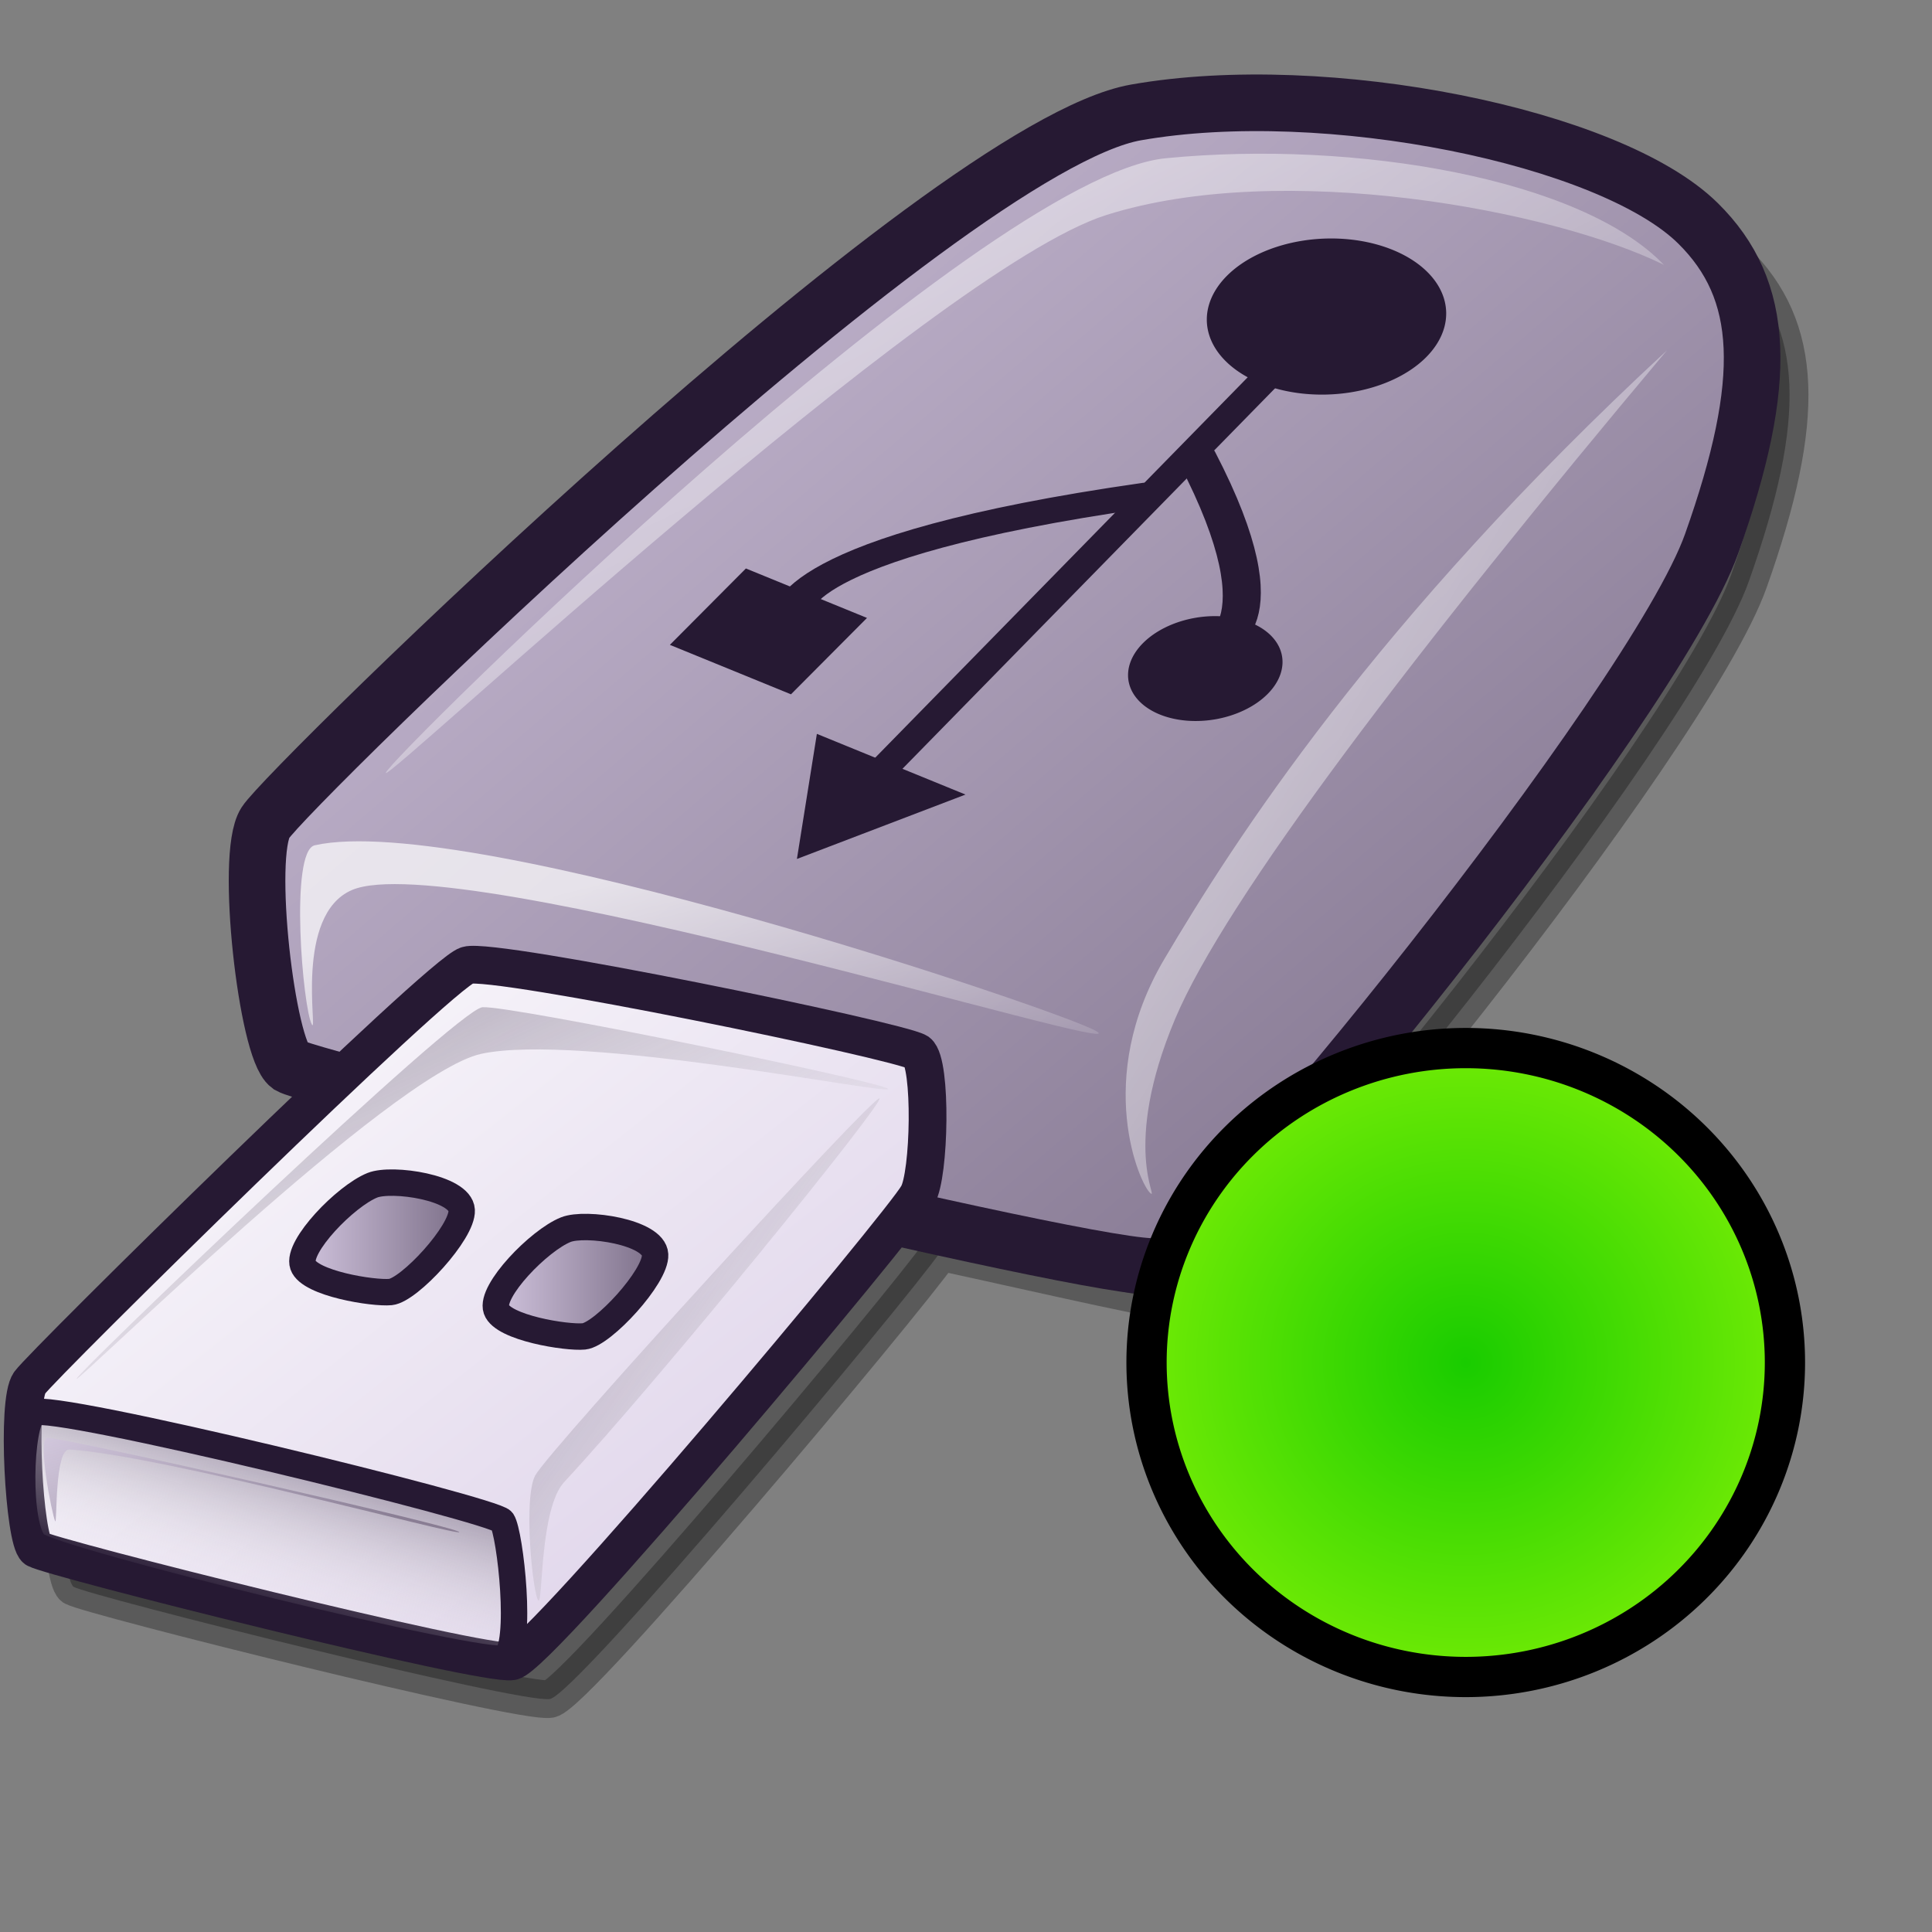<?xml version="1.0" encoding="UTF-8" standalone="no"?>
<!-- Created with Inkscape (http://www.inkscape.org/) -->
<svg
   xmlns:dc="http://purl.org/dc/elements/1.1/"
   xmlns:cc="http://web.resource.org/cc/"
   xmlns:rdf="http://www.w3.org/1999/02/22-rdf-syntax-ns#"
   xmlns:svg="http://www.w3.org/2000/svg"
   xmlns="http://www.w3.org/2000/svg"
   xmlns:xlink="http://www.w3.org/1999/xlink"
   xmlns:sodipodi="http://inkscape.sourceforge.net/DTD/sodipodi-0.dtd"
   xmlns:inkscape="http://www.inkscape.org/namespaces/inkscape"
   version="1.0"
   x="0"
   y="0"
   width="48pt"
   height="48pt"
   id="svg1"
   sodipodi:version="0.32"
   inkscape:version="0.42.2"
   sodipodi:docname="usbpendrive_mount.svg"
   sodipodi:docbase="/home/jakob/dev/lila-cvs/lila-theme/trunk/lila/kde/scalable/devices">
  <rect width="100%" height="100%" fill="#808080" stroke="none"/>
  <sodipodi:namedview
     id="base"
     inkscape:zoom="5.6423287"
     inkscape:cx="25.088896"
     inkscape:cy="54.469437"
     inkscape:window-width="1400"
     inkscape:window-height="992"
     inkscape:window-x="0"
     inkscape:window-y="0"
     inkscape:document-units="pt"
     inkscape:current-layer="g1582" />
  <defs
     id="defs3">
    <linearGradient
       id="linearGradient2857">
      <stop
         id="stop2859"
         offset="0"
         style="stop-color:#73667f;stop-opacity:1;" />
      <stop
         id="stop2861"
         offset="1"
         style="stop-color:#ffffff;stop-opacity:0;" />
    </linearGradient>
    <linearGradient
       id="linearGradient2805">
      <stop
         id="stop2807"
         offset="0"
         style="stop-color:#ffffff;stop-opacity:1;" />
      <stop
         id="stop2809"
         offset="1"
         style="stop-color:#d9cce6;stop-opacity:1;" />
    </linearGradient>
    <linearGradient
       id="linearGradient570">
      <stop
         style="stop-color:#ffffff;stop-opacity:1;"
         offset="0"
         id="stop571" />
      <stop
         style="stop-color:#ffffff;stop-opacity:0;"
         offset="1"
         id="stop572" />
    </linearGradient>
    <linearGradient
       id="linearGradient563">
      <stop
         style="stop-color:#d9cce6;stop-opacity:1;"
         offset="0"
         id="stop564" />
      <stop
         style="stop-color:#73667f;stop-opacity:1;"
         offset="1"
         id="stop565" />
    </linearGradient>
    <linearGradient
       x1="1.19"
       y1="7.215"
       x2="50.979"
       y2="56.262"
       id="linearGradient566"
       xlink:href="#linearGradient563"
       gradientTransform="matrix(1.089,0,8.207971e-2,0.848,2.899,-5.699)"
       gradientUnits="userSpaceOnUse" />
    <linearGradient
       x1="7.056"
       y1="68.496"
       x2="17.758"
       y2="81.117"
       id="linearGradient569"
       xlink:href="#linearGradient570"
       gradientTransform="matrix(1.798,0,4.969613e-2,0.513,3.024,-5.699)"
       gradientUnits="userSpaceOnUse" />
    <linearGradient
       x1="3.487"
       y1="14.881"
       x2="36.28"
       y2="47.324"
       id="linearGradient573"
       xlink:href="#linearGradient570"
       gradientTransform="matrix(1.42,0,6.295026e-2,0.65,3.376,-6.086)"
       gradientUnits="userSpaceOnUse" />
    <linearGradient
       x1="36.364"
       y1="14.768"
       x2="63.835"
       y2="40.181"
       id="linearGradient575"
       xlink:href="#linearGradient570"
       gradientTransform="matrix(0.828,0,0.108,1.114,3.024,-5.699)"
       gradientUnits="userSpaceOnUse" />
    <linearGradient
       id="linearGradient578"
       xlink:href="#linearGradient570" />
    <linearGradient
       inkscape:collect="always"
       xlink:href="#linearGradient2805"
       id="linearGradient2071"
       gradientUnits="userSpaceOnUse"
       gradientTransform="matrix(0.61,0,0,0.475,-0.386,28.319)"
       x1="1.19"
       y1="7.215"
       x2="50.979"
       y2="56.262" />
    <linearGradient
       inkscape:collect="always"
       xlink:href="#linearGradient563"
       id="linearGradient2073"
       gradientUnits="userSpaceOnUse"
       gradientTransform="matrix(0.742,0,0,0.212,0.396,34.039)"
       x1="0.7"
       y1="62.827"
       x2="15.821"
       y2="77.934" />
    <linearGradient
       inkscape:collect="always"
       xlink:href="#linearGradient2857"
       id="linearGradient2075"
       gradientUnits="userSpaceOnUse"
       gradientTransform="matrix(0.464,0,0,0.625,-0.261,27.953)"
       x1="36.364"
       y1="14.768"
       x2="63.835"
       y2="40.181" />
    <linearGradient
       inkscape:collect="always"
       xlink:href="#linearGradient2857"
       id="linearGradient2077"
       gradientUnits="userSpaceOnUse"
       gradientTransform="matrix(0.796,0,0,0.365,-4.262600e-2,28.102)"
       x1="3.487"
       y1="14.881"
       x2="36.28"
       y2="47.324" />
    <linearGradient
       inkscape:collect="always"
       xlink:href="#linearGradient563"
       id="linearGradient2835"
       x1="16.137"
       y1="40.423"
       x2="21.545"
       y2="40.423"
       gradientUnits="userSpaceOnUse"
       gradientTransform="matrix(1.194,0,0,1.194,-3.427,-5.792)" />
    <linearGradient
       inkscape:collect="always"
       xlink:href="#linearGradient563"
       id="linearGradient2837"
       x1="10.524"
       y1="39.007"
       x2="15.932"
       y2="39.007"
       gradientUnits="userSpaceOnUse"
       gradientTransform="matrix(1.194,0,0,1.194,-3.134,-5.572)" />
    <linearGradient
       inkscape:collect="always"
       xlink:href="#linearGradient2857"
       id="linearGradient5060"
       gradientUnits="userSpaceOnUse"
       gradientTransform="matrix(3.78,0.794,2.03,1.171,-120.448,-6.993)"
       x1="15.205"
       y1="35.349"
       x2="10.682"
       y2="44.917" />
    <linearGradient
       inkscape:collect="always"
       xlink:href="#linearGradient2805"
       id="linearGradient5795"
       gradientUnits="userSpaceOnUse"
       gradientTransform="matrix(0.61,0,0,0.475,-0.261,28.319)"
       x1="1.19"
       y1="7.215"
       x2="50.979"
       y2="56.262" />
    <linearGradient
       inkscape:collect="always"
       xlink:href="#linearGradient563"
       id="linearGradient5797"
       gradientUnits="userSpaceOnUse"
       gradientTransform="matrix(1.089,0,8.207971e-2,0.848,3.024,-5.699)"
       x1="1.19"
       y1="7.215"
       x2="50.979"
       y2="56.262" />
    <radialGradient
       r="11.12"
       fy="45.674"
       fx="46.899"
       cy="45.674"
       cx="46.899"
       gradientTransform="scale(1.007,0.993)"
       gradientUnits="userSpaceOnUse"
       id="radialGradient1331"
       xlink:href="#linearGradient606"
       inkscape:collect="always" />
    <linearGradient
       id="linearGradient606">
      <stop
         id="stop607"
         offset="0"
         style="stop-color:#19cc00;stop-opacity:1;" />
      <stop
         id="stop608"
         offset="1"
         style="stop-color:#74ec06;stop-opacity:1;" />
    </linearGradient>
    <linearGradient
       id="linearGradient916">
      <stop
         id="stop917"
         offset="0"
         style="stop-color:#cccccc;stop-opacity:1;" />
      <stop
         id="stop918"
         offset="1"
         style="stop-color:#7f7f7f;stop-opacity:1;" />
    </linearGradient>
    <linearGradient
       id="linearGradient1206">
      <stop
         id="stop1207"
         offset="0"
         style="stop-color:#ffffff;stop-opacity:1;" />
      <stop
         id="stop1208"
         offset="1"
         style="stop-color:#d9d1e1;stop-opacity:1;" />
    </linearGradient>
    <linearGradient
       id="linearGradient1209">
      <stop
         id="stop1210"
         offset="0"
         style="stop-color:#ffffff;stop-opacity:1;" />
      <stop
         id="stop1211"
         offset="1"
         style="stop-color:#ffffff;stop-opacity:0;" />
    </linearGradient>
    <linearGradient
       id="linearGradient1565">
      <stop
         id="stop579"
         offset="0"
         style="stop-color:#d9cce6;stop-opacity:1;" />
      <stop
         id="stop580"
         offset="1"
         style="stop-color:#73667f;stop-opacity:1;" />
    </linearGradient>
    <linearGradient
       gradientUnits="userSpaceOnUse"
       gradientTransform="scale(1.091,0.916)"
       y2="46.291"
       x2="46.923"
       y1="4.447"
       x1="5.752"
       id="linearGradient581"
       xlink:href="#linearGradient584" />
    <linearGradient
       gradientUnits="userSpaceOnUse"
       gradientTransform="scale(0.998,1.002)"
       y2="45.325"
       x2="24.364"
       y1="33.095"
       x1="12.135"
       id="linearGradient583"
       xlink:href="#linearGradient584" />
    <linearGradient
       gradientUnits="userSpaceOnUse"
       gradientTransform="scale(0.793,1.262)"
       y2="36.267"
       x2="24.06"
       y1="31.806"
       x1="19.529"
       id="linearGradient860"
       xlink:href="#linearGradient584" />
    <linearGradient
       gradientUnits="userSpaceOnUse"
       gradientTransform="scale(0.991,1.01)"
       y2="54.822"
       x2="56.87"
       y1="1.917"
       x1="3.552"
       id="linearGradient861"
       xlink:href="#linearGradient578" />
    <linearGradient
       gradientUnits="userSpaceOnUse"
       gradientTransform="scale(1.113,0.898)"
       y2="32.938"
       x2="44.317"
       y1="3.013"
       x1="13.127"
       id="linearGradient862"
       xlink:href="#linearGradient866" />
    <linearGradient
       gradientUnits="userSpaceOnUse"
       gradientTransform="scale(1.106,0.904)"
       y2="56.548"
       x2="32.177"
       y1="35.746"
       x1="10.711"
       id="linearGradient869"
       xlink:href="#linearGradient916" />
    <linearGradient
       y2="0.016"
       x2="-0.011"
       y1="0.984"
       x1="0.977"
       id="linearGradient915"
       xlink:href="#linearGradient578" />
    <radialGradient
       gradientUnits="userSpaceOnUse"
       gradientTransform="scale(1.007,0.993)"
       fy="45.674"
       fx="46.899"
       r="11.12"
       cy="45.674"
       cx="46.899"
       id="radialGradient605"
       xlink:href="#linearGradient606" />
    <linearGradient
       y2="53.843"
       x2="23.791"
       y1="53.843"
       x1="20.439"
       id="linearGradient1569"
       xlink:href="#linearGradient584"
       inkscape:collect="always"
       gradientTransform="scale(1.365,0.732)"
       gradientUnits="userSpaceOnUse" />
    <linearGradient
       y2="30.255"
       x2="39.415"
       y1="6.162"
       x1="14.764"
       id="linearGradient644"
       xlink:href="#linearGradient1564"
       gradientTransform="scale(1.127,0.887)"
       gradientUnits="userSpaceOnUse" />
    <sodipodi:namedview
       inkscape:window-y="0"
       inkscape:window-x="0"
       inkscape:window-height="970"
       inkscape:window-width="1271"
       inkscape:cy="20.7337463"
       inkscape:cx="37.8278795"
       inkscape:zoom="11.3137085"
       inkscape:pageshadow="2"
       inkscape:pageopacity="0.0"
       borderopacity="1.0"
       bordercolor="#666666"
       pagecolor="#ffffff"
       id="namedview571" />
    <defs
       id="defs565">
      <linearGradient
         xlink:href="#linearGradient646"
         spreadMethod="pad"
         gradientUnits="objectBoundingBox"
         y2="0"
         x2="1"
         y1="0"
         x1="0"
         id="linearGradient585" />
      <radialGradient
         fy="-0.6"
         fx="0.522"
         r="1.373"
         cy="-0.56"
         cx="0.518"
         id="radialGradient588"
         xlink:href="#linearGradient585" />
      <linearGradient
         gradientTransform="scale(2.376,0.421)"
         gradientUnits="userSpaceOnUse"
         y2="27.04"
         x2="11.833"
         y1="-11.058"
         x1="-6.206"
         id="linearGradient615"
         xlink:href="#linearGradient585" />
    </defs>
    <linearGradient
       y2="41.943"
       x2="27.327"
       y1="33.575"
       x1="18.887"
       id="linearGradient588"
       xlink:href="#linearGradient866"
       gradientTransform="scale(1.014,0.987)"
       gradientUnits="userSpaceOnUse" />
    <linearGradient
       y2="48.692"
       x2="33.581"
       y1="27.414"
       x1="12.123"
       id="linearGradient587"
       xlink:href="#linearGradient1564"
       gradientTransform="scale(1.024,0.977)"
       gradientUnits="userSpaceOnUse" />
    <linearGradient
       y2="50.742"
       x2="55.161"
       y1="2.484"
       x1="5.784"
       id="linearGradient586"
       xlink:href="#linearGradient866"
       gradientTransform="scale(0.918,1.09)"
       gradientUnits="userSpaceOnUse" />
    <linearGradient
       id="linearGradient584">
      <stop
         id="stop585"
         offset="0"
         style="stop-color:#ffffff;stop-opacity:1;" />
      <stop
         id="stop586"
         offset="1"
         style="stop-color:#ffffff;stop-opacity:0;" />
    </linearGradient>
    <linearGradient
       id="linearGradient866">
      <stop
         id="stop867"
         offset="0"
         style="stop-color:#ffffff;stop-opacity:1;" />
      <stop
         id="stop868"
         offset="1"
         style="stop-color:#d9cce6;stop-opacity:1;" />
    </linearGradient>
    <linearGradient
       id="linearGradient646">
      <stop
         id="stop648"
         style="stop-color:#000000;stop-opacity:1;"
         offset="0" />
      <stop
         id="stop647"
         style="stop-color:#ffffff;stop-opacity:1;"
         offset="1" />
    </linearGradient>
    <linearGradient
       id="linearGradient1564">
      <stop
         id="stop1565"
         offset="0"
         style="stop-color:#d9cce6;stop-opacity:1;" />
      <stop
         id="stop1566"
         offset="1"
         style="stop-color:#736680;stop-opacity:1;" />
    </linearGradient>
    <linearGradient
       inkscape:collect="always"
       xlink:href="#linearGradient584"
       id="linearGradient1598"
       x1="17.406"
       y1="40.695"
       x2="20.759"
       y2="40.695"
       gradientTransform="scale(1.365,0.732)"
       gradientUnits="userSpaceOnUse" />
    <linearGradient
       inkscape:collect="always"
       xlink:href="#linearGradient584"
       id="linearGradient1600"
       x1="13.363"
       y1="61.069"
       x2="16.715"
       y2="61.069"
       gradientTransform="scale(1.365,0.732)"
       gradientUnits="userSpaceOnUse" />
    <linearGradient
       inkscape:collect="always"
       xlink:href="#linearGradient584"
       id="linearGradient1602"
       x1="10.469"
       y1="47.68"
       x2="13.821"
       y2="47.68"
       gradientTransform="scale(1.365,0.732)"
       gradientUnits="userSpaceOnUse" />
  </defs>
  <path
     style="font-size:12px;opacity:0.3;fill:#000000;fill-opacity:1;fill-rule:evenodd;stroke:#000000;stroke-width:1.25;stroke-miterlimit:4;stroke-dasharray:none;stroke-opacity:1"
     d="M 44.029,4.688 C 42.217,4.619 40.445,4.692 38.873,4.969 C 32.433,6.102 10.749,27.355 10.029,28.5 C 9.338,29.579 10.099,36.028 10.842,36.563 C 10.9,36.596 12.352,36.925 12.592,37 C 8.419,40.882 2.553,46.599 2.217,47.063 C 1.77,47.668 2.048,52.263 2.435,52.563 C 2.932,52.862 17.305,56.456 18.217,56.281 C 19.104,56.123 29.874,43.281 31.154,41.469 C 34.514,42.196 39.131,43.278 39.592,43.188 C 41.209,42.894 56.035,24.608 57.935,19.25 C 59.856,13.835 59.732,10.86 57.498,8.656 C 55.315,6.502 49.467,4.892 44.029,4.688 z "
     id="path5788" />
  <path
     d="M 9.586,35.301 C 10.523,35.835 36.748,42.256 38.345,41.944 C 39.962,41.651 54.802,23.361 56.703,18.003 C 58.623,12.589 58.482,9.601 56.248,7.397 C 53.338,4.526 43.919,2.618 37.633,3.724 C 31.193,4.857 9.509,26.11 8.79,27.255 C 8.098,28.334 8.844,34.766 9.586,35.301 z "
     style="font-size:12px;fill:url(#linearGradient5797);fill-rule:evenodd;stroke:#261933;stroke-width:1.875;stroke-miterlimit:4;stroke-dasharray:none"
     id="path679"
     sodipodi:nodetypes="cczzzcc" />
  <path
     d="M 10.333,33.942 C 10.034,33.431 9.584,28.19 10.427,28.001 C 15.529,26.857 35.309,33.528 36.327,34.164 C 37.814,35.092 15.031,28.038 11.659,29.483 C 9.737,30.306 10.535,34.286 10.333,33.942 z "
     style="font-size:12px;opacity:0.7;fill:url(#linearGradient569);fill-rule:evenodd;stroke:none;stroke-width:0.107pt"
     id="path680"
     sodipodi:nodetypes="csssc" />
  <path
     d="M 38.111,39.528 C 37.766,39.255 36.211,35.761 38.568,31.774 C 40.848,27.918 45.496,20.609 55.22,11.605 C 46.903,21.512 40.597,29.777 38.924,33.761 C 37.131,38.033 38.4,39.758 38.111,39.528 z "
     style="font-size:12px;opacity:0.7;fill:url(#linearGradient575);fill-rule:evenodd;stroke:none;stroke-width:0.107pt"
     id="path683"
     sodipodi:nodetypes="czcsc" />
  <g
     id="g968"
     transform="matrix(-1.413,-0.577,1.035,-1.04,57.624,71.467)">
    <path
       sodipodi:type="arc"
       style="fill:#261933;fill-opacity:1;fill-rule:evenodd;stroke:#261933;stroke-width:1.013;stroke-linecap:butt;stroke-linejoin:miter;stroke-miterlimit:4;stroke-dasharray:none;stroke-opacity:1"
       id="path969"
       sodipodi:cx="49.074841"
       sodipodi:cy="49.273258"
       sodipodi:rx="4.3800859"
       sodipodi:ry="3.9331384"
       d="M 53.455 49.273 A 4.38 3.933 0 1 1  44.695,49.273 A 4.38 3.933 0 1 1  53.455 49.273 z"
       transform="matrix(0.478,0,0,0.478,13.966,14.32)" />
    <path
       style="fill:none;fill-opacity:1;fill-rule:evenodd;stroke:#261933;stroke-width:1.093;stroke-linecap:round;stroke-linejoin:round;stroke-miterlimit:4;stroke-opacity:1"
       d="M 46.84,48.011 L 46.661,26.758"
       id="path970"
       transform="matrix(0.584,0,0,0.584,10.058,7.944)" />
    <path
       sodipodi:type="star"
       style="fill:#261933;fill-opacity:1;fill-rule:evenodd;stroke:#261933;stroke-width:0.993pt;stroke-linecap:butt;stroke-linejoin:miter;stroke-opacity:1"
       id="path971"
       sodipodi:sides="3"
       sodipodi:cx="24.135168"
       sodipodi:cy="2.7907133"
       sodipodi:r1="5.5421495"
       sodipodi:r2="2.7710748"
       sodipodi:arg1="-1.5707963"
       sodipodi:arg2="-0.52359878"
       inkscape:flatsided="true"
       inkscape:rounded="0.0000000"
       d="M 24.135,-2.751 L 28.935,5.562 L 19.336,5.562 L 24.135,-2.751 z "
       transform="matrix(0.293,0,0,0.293,30.182,21.884)"
       inkscape:randomized="0.0000000" />
    <path
       style="fill:none;fill-opacity:1;fill-rule:evenodd;stroke:#261933;stroke-width:0.722;stroke-linecap:round;stroke-linejoin:miter;stroke-miterlimit:4;stroke-opacity:1"
       d="M 37.498,32.128 C 42.636,27.641 41.402,26.208 41.402,26.208"
       id="path972" />
    <rect
       style="fill:#261933;fill-opacity:1;fill-rule:evenodd;stroke:none;stroke-width:0.648pt;stroke-linecap:butt;stroke-linejoin:miter;stroke-opacity:1"
       id="rect973"
       width="2.839"
       height="2.433"
       x="19.107"
       y="29.633"
       transform="translate(20.977,-5.269)" />
    <path
       style="fill:none;fill-opacity:1;fill-rule:evenodd;stroke:#261933;stroke-width:0.72;stroke-linecap:round;stroke-linejoin:miter;stroke-miterlimit:4;stroke-opacity:1"
       d="M 16.266,38.751 C 11.83,35.618 12.896,34.618 12.896,34.618"
       id="path974"
       transform="translate(20.977,-5.269)" />
    <path
       sodipodi:type="arc"
       style="fill:#261933;fill-opacity:1;fill-rule:evenodd;stroke:none;stroke-width:1pt;stroke-linecap:butt;stroke-linejoin:miter;stroke-opacity:1"
       id="path975"
       sodipodi:cx="20.648977"
       sodipodi:cy="9.8524847"
       sodipodi:rx="3.8437490"
       sodipodi:ry="3.8437490"
       d="M 24.493 9.852 A 3.844 3.844 0 1 1  16.805,9.852 A 3.844 3.844 0 1 1  24.493 9.852 z"
       transform="matrix(0.38,0,0,0.38,25.758,25.035)" />
  </g>
  <path
     d="M 12.779,25.604 C 12.786,25.245 32.444,5.845 38.618,5.242 C 44.932,4.625 52.395,5.931 55.118,8.773 C 51.462,6.969 42.496,5.272 36.644,7.124 C 30.934,8.931 12.771,25.95 12.779,25.604 z "
     style="font-size:12px;opacity:0.7;fill:url(#linearGradient573);fill-rule:evenodd;stroke:none;stroke-width:0.107pt"
     id="path682"
     sodipodi:nodetypes="czczc" />
  <path
     sodipodi:nodetypes="ccccccc"
     id="path2063"
     style="font-size:12px;fill:url(#linearGradient5795);fill-opacity:1;fill-rule:evenodd;stroke:#261933;stroke-width:1.25;stroke-miterlimit:4;stroke-dasharray:none"
     d="M 1.193,51.309 C 1.689,51.608 16.045,55.209 16.958,55.033 C 17.881,54.869 29.93,40.476 30.4,39.594 C 30.799,38.931 30.872,35.212 30.4,34.854 C 29.781,34.469 16.355,31.708 15.48,31.975 C 14.576,32.23 1.447,45.164 0.982,45.806 C 0.535,46.411 0.805,51.009 1.193,51.309 z " />
  <path
     style="fill:url(#linearGradient5060);fill-opacity:1;fill-rule:evenodd;stroke:#261933;stroke-width:0.875;stroke-linecap:butt;stroke-linejoin:round;stroke-miterlimit:4;stroke-dasharray:none;stroke-opacity:1"
     d="M 16.722,54.925 C 16.177,55.26 1.807,51.718 1.177,51.167 C 0.547,50.616 0.644,47.129 1.127,46.794 C 1.659,46.425 16.393,50.023 16.637,50.387 C 16.902,50.784 17.322,54.556 16.722,54.925 z "
     id="path5058"
     sodipodi:nodetypes="czzzz" />
  <path
     id="path2065"
     style="font-size:12px;opacity:0.7;fill:url(#linearGradient2073);fill-opacity:1;fill-rule:evenodd;stroke:none;stroke-width:0.107pt"
     d="M 1.828,50.392 C 1.725,50.181 1.221,47.643 1.578,47.633 C 2.125,47.616 15.126,50.569 15.214,50.751 C 15.298,50.922 5.432,48.223 2.305,48.016 C 1.799,47.983 1.897,50.534 1.828,50.392 z "
     sodipodi:nodetypes="csssc" />
  <path
     sodipodi:nodetypes="ccssc"
     id="path2067"
     style="font-size:12px;opacity:0.7;fill:url(#linearGradient2075);fill-opacity:1;fill-rule:evenodd;stroke:none;stroke-width:0.107pt"
     d="M 17.836,53.02 C 17.657,52.867 17.32,49.66 17.73,48.875 C 18.207,48.011 28.966,36.242 29.133,36.386 C 29.295,36.525 21.937,45.596 18.688,49.097 C 17.878,49.97 17.985,53.149 17.836,53.02 z " />
  <path
     sodipodi:nodetypes="ccscc"
     id="path2069"
     style="font-size:12px;opacity:0.7;fill:url(#linearGradient2077);fill-opacity:1;fill-rule:evenodd;stroke:none;stroke-width:0.107pt"
     d="M 2.537,45.673 C 2.561,45.472 15.117,33.444 15.979,33.366 C 16.872,33.291 29.445,35.877 29.422,36.075 C 29.398,36.272 19.197,34.207 15.938,34.91 C 12.972,35.565 2.514,45.867 2.537,45.673 z " />
  <path
     style="fill:url(#linearGradient2837);fill-opacity:1;fill-rule:evenodd;stroke:#261933;stroke-width:0.875;stroke-linecap:butt;stroke-linejoin:round;stroke-miterlimit:4;stroke-dasharray:none;stroke-opacity:1"
     d="M 12.937,42.8 C 12.37,42.855 10.248,42.517 10.036,41.907 C 9.823,41.296 11.448,39.619 12.336,39.263 C 12.987,39.003 15.251,39.338 15.294,40.089 C 15.335,40.814 13.556,42.739 12.937,42.8 z "
     id="rect2811"
     sodipodi:nodetypes="ccccc" />
  <path
     sodipodi:nodetypes="ccccc"
     id="path2814"
     d="M 19.344,44.27 C 18.777,44.326 16.655,43.988 16.443,43.378 C 16.231,42.767 17.855,41.089 18.743,40.734 C 19.394,40.473 21.659,40.809 21.701,41.56 C 21.743,42.285 19.963,44.209 19.344,44.27 z "
     style="fill:url(#linearGradient2835);fill-opacity:1;fill-rule:evenodd;stroke:#261933;stroke-width:0.875;stroke-linecap:butt;stroke-linejoin:round;stroke-miterlimit:4;stroke-dasharray:none;stroke-opacity:1" />
  <g
     id="g1582"
     transform="translate(1.33,-0.222)">
    <path
       transform="translate(-6.559944e-3,4.601860e-3)"
       d="M 57.805 45.353 A 10.574 10.417 0 1 1  36.657,45.353 A 10.574 10.417 0 1 1  57.805 45.353 z"
       sodipodi:ry="10.417356"
       sodipodi:rx="10.574008"
       sodipodi:cy="45.353043"
       sodipodi:cx="47.230568"
       id="path1251"
       style="font-size:12px;fill:url(#radialGradient1331);fill-opacity:1;fill-rule:evenodd;stroke:#000000;stroke-width:1pt"
       sodipodi:type="arc" />
  </g>
</svg>
